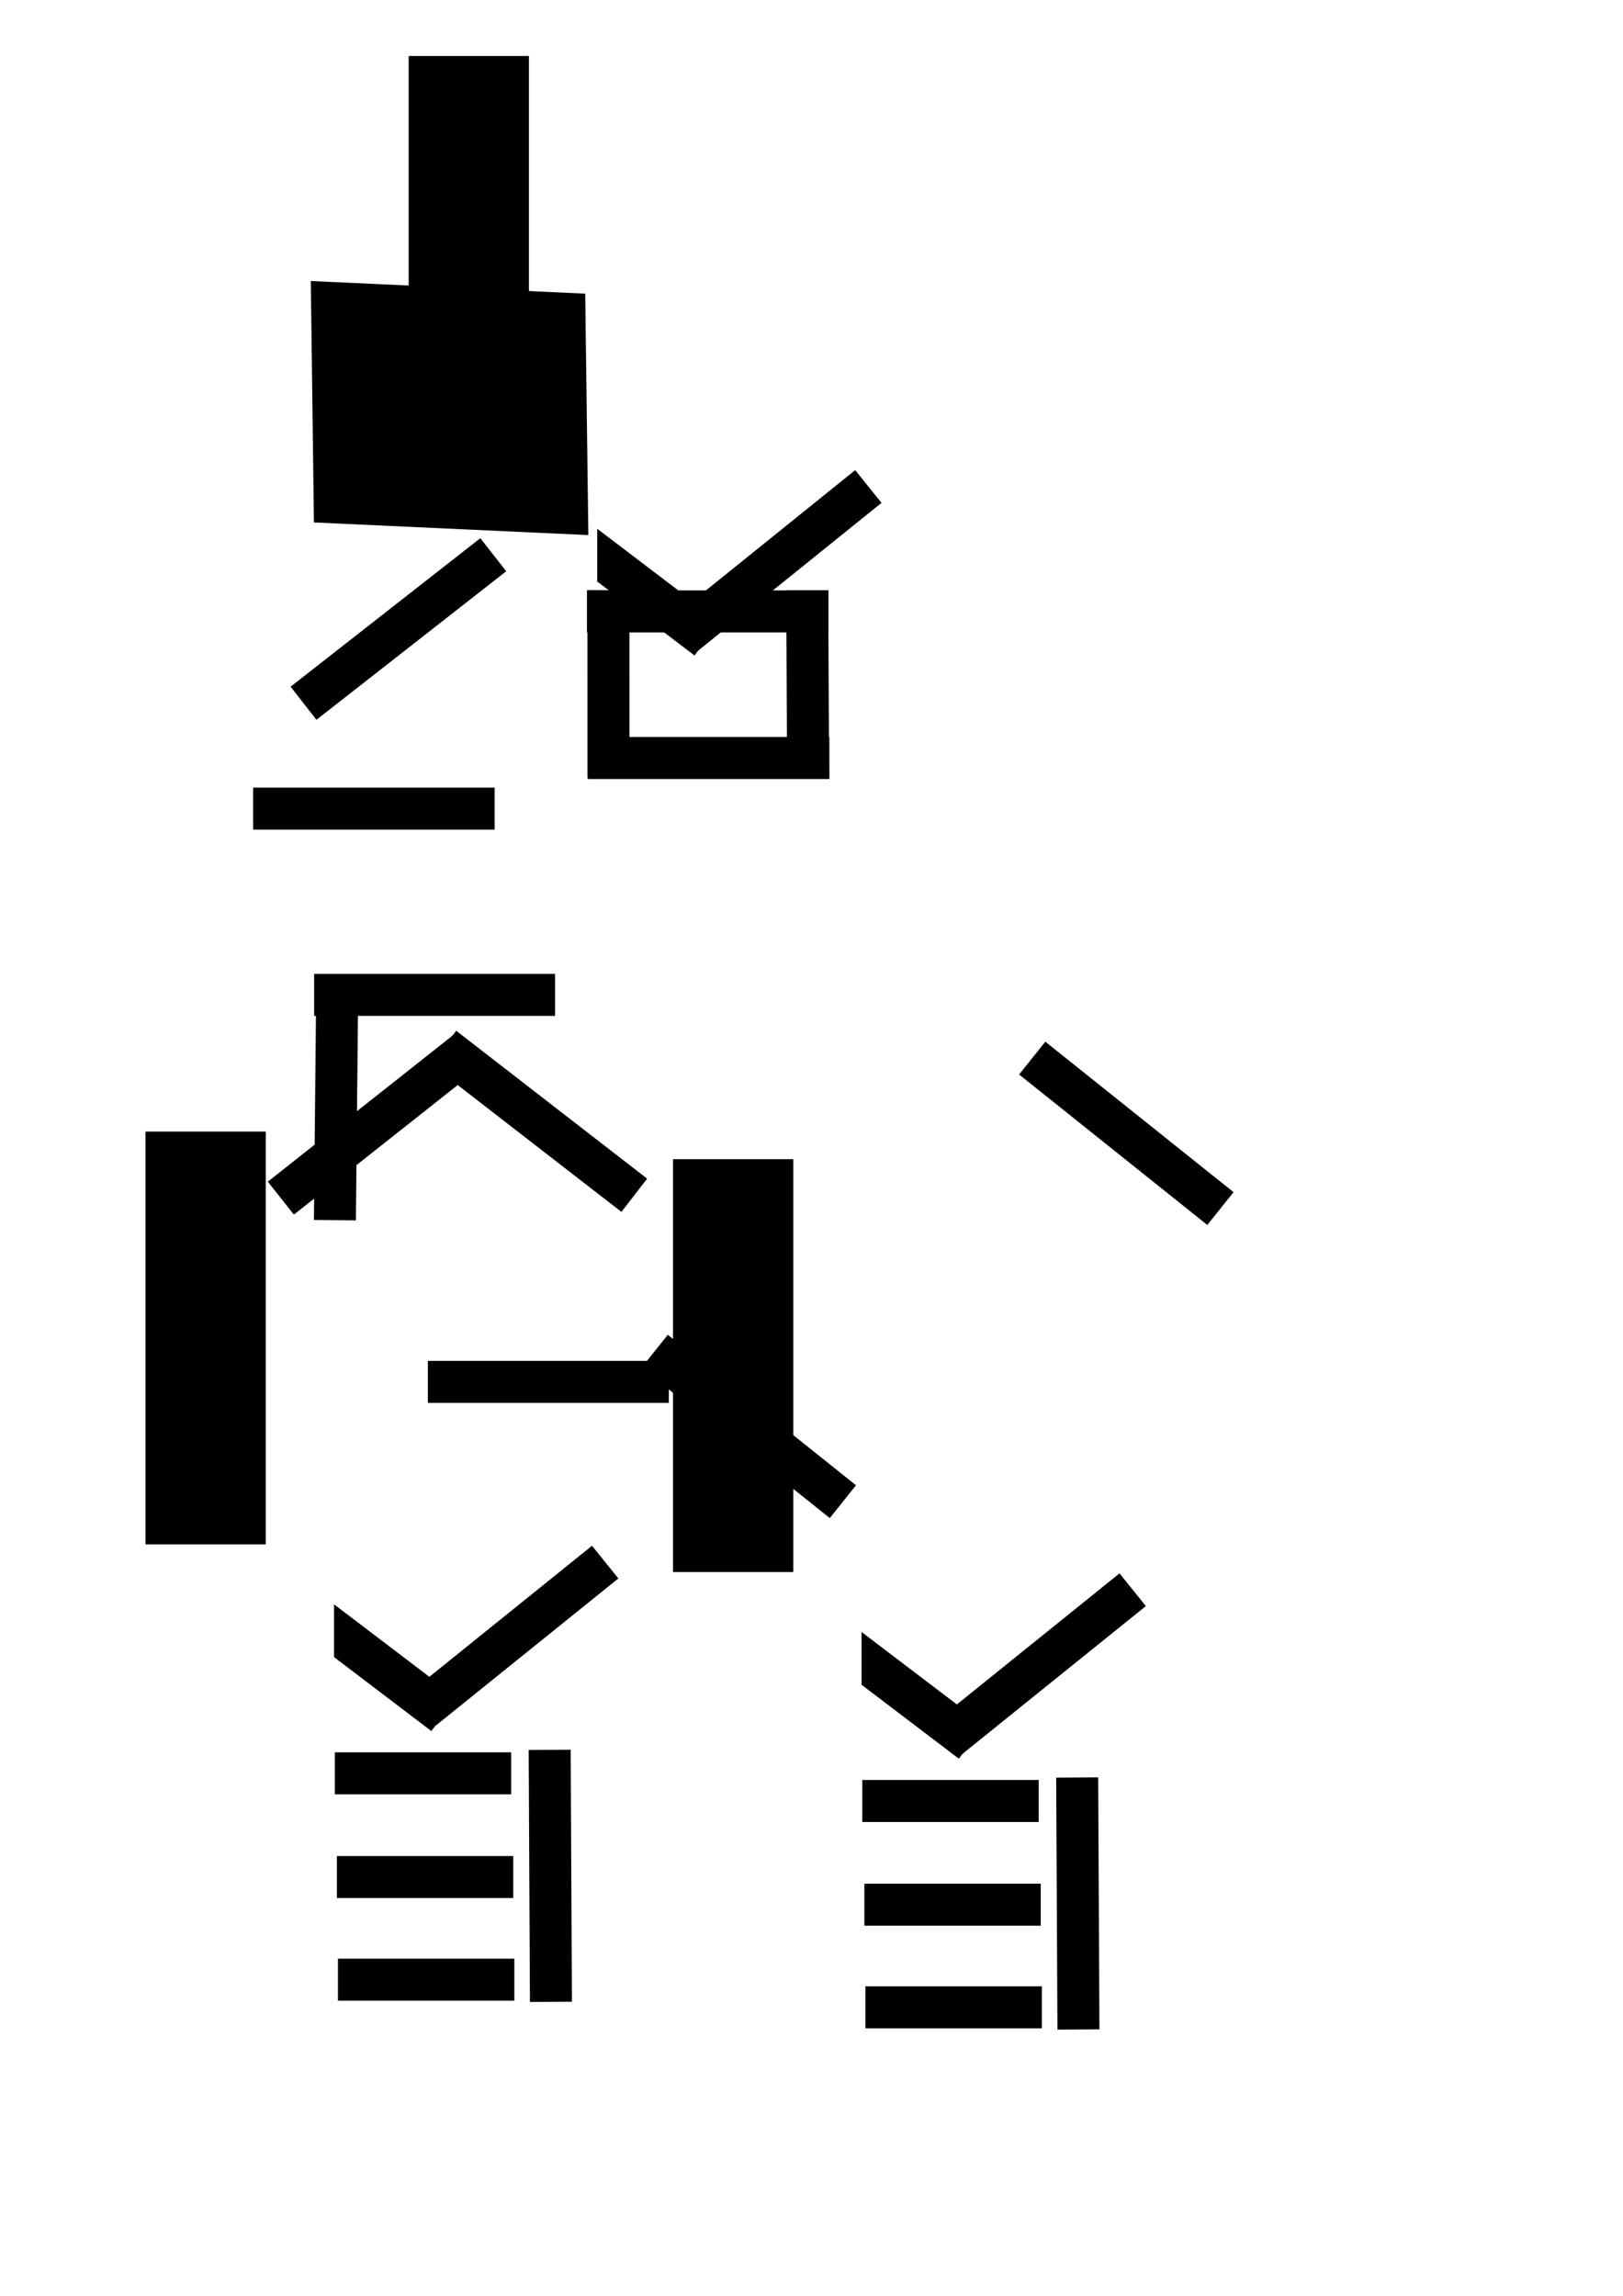 <?xml version="1.0" encoding="UTF-8" standalone="no"?>
<!-- Created with Inkscape (http://www.inkscape.org/) -->

<svg
   width="210mm"
   height="297mm"
   viewBox="0 0 210 297"
   version="1.1"
   id="svg1"
   inkscape:version="1.4 (86a8ad7, 2024-10-11)"
   sodipodi:docname="school112.svg"
   xmlns:inkscape="http://www.inkscape.org/namespaces/inkscape"
   xmlns:sodipodi="http://sodipodi.sourceforge.net/DTD/sodipodi-0.dtd"
   xmlns:xlink="http://www.w3.org/1999/xlink"
   xmlns="http://www.w3.org/2000/svg"
   xmlns:svg="http://www.w3.org/2000/svg">
  <sodipodi:namedview
     id="namedview1"
     pagecolor="#ffffff"
     bordercolor="#000000"
     borderopacity="0.25"
     inkscape:showpageshadow="2"
     inkscape:pageopacity="0.0"
     inkscape:pagecheckerboard="0"
     inkscape:deskcolor="#d1d1d1"
     inkscape:document-units="mm"
     inkscape:zoom="1.3772587"
     inkscape:rotation="90"
     inkscape:cx="310.3992"
     inkscape:cy="558.71856"
     inkscape:window-width="1920"
     inkscape:window-height="991"
     inkscape:window-x="-9"
     inkscape:window-y="-9"
     inkscape:window-maximized="1"
     inkscape:current-layer="layer1" />
  <defs
     id="defs1" />
  <g
     inkscape:label="Слой 1"
     inkscape:groupmode="layer"
     id="layer1">
    <path
       style="fill:#000000;stroke-width:0.265"
       d="m 28.527,256.74 c 40.209,1.087 40.209,1.087 40.209,1.087"
       id="path1" />
    <path
       style="fill:#000000;stroke-width:0.63"
       d="m 35.047,253.752 35.047,4.619 v 0"
       id="path2" />
    <path
       style="fill:#000000;stroke-width:0.63"
       d="m 31.75,251.883 35.047,4.619 v 0"
       id="path2-8"
       inkscape:transform-center-x="5.161971"
       inkscape:transform-center-y="8.9655285" />
    <path
       style="fill:#000000;stroke-width:0.63"
       d="m 35.95,252.313 35.047,4.619 v 0"
       id="path2-8-5"
       inkscape:transform-center-x="5.161971"
       inkscape:transform-center-y="8.9655285" />
    <g
       id="g4">
      <rect
         style="fill:#000000;stroke-width:0.098"
         id="rect2-7"
         width="22.821"
         height="5.434"
         x="43.589"
         y="240.109"
         ry="0" />
      <rect
         style="fill:#000000;stroke-width:0.098"
         id="rect2-7-7"
         width="22.821"
         height="5.434"
         x="43.321"
         y="226.693"
         ry="0" />
      <rect
         style="fill:#000000;stroke-width:0.098"
         id="rect2-7-7-2"
         width="22.821"
         height="5.434"
         x="43.729"
         y="253.387"
         ry="0" />
      <rect
         style="fill:#000000;stroke-width:0.117"
         id="rect2-2-1"
         width="32.599"
         height="5.434"
         x="226.789"
         y="-72.706"
         ry="0"
         transform="matrix(0.005,1,-1,0.006,0,0)" />
    </g>
    <g
       id="g3"
       transform="translate(33.427,-83.183)">
      <rect
         style="fill:#000000;stroke-width:0.114"
         id="rect2-7-7-9-1"
         width="31.244"
         height="5.434"
         x="42.641"
         y="178.528"
         ry="0" />
      <rect
         style="fill:#000000;stroke-width:0.114"
         id="rect2-7-7-9-7"
         width="31.244"
         height="5.434"
         x="42.522"
         y="159.562"
         ry="0" />
      <rect
         style="fill:#000000;stroke-width:0.101"
         id="rect2-7-7-9-79"
         width="24.33"
         height="5.434"
         x="159.305"
         y="-47.973"
         ry="0"
         transform="matrix(2.4317904e-4,1,-1,-0.005,0,0)" />
      <rect
         style="fill:#000000;stroke-width:0.101"
         id="rect2-7-7-9-79-8"
         width="24.328"
         height="5.434"
         x="159.546"
         y="-72.935"
         ry="0"
         transform="matrix(0.005,1,-1,1.3323094e-4,0,0)" />
    </g>
    <rect
       style="fill:#000000;stroke-width:0.114"
       id="rect2-7-7-9"
       width="31.244"
       height="5.434"
       x="32.751"
       y="101.89"
       ry="0" />
    <rect
       style="fill:#000000;stroke-width:0.114"
       id="rect2-7-7-9-8"
       width="31.244"
       height="5.434"
       x="126.165"
       y="-47.619"
       ry="0"
       transform="rotate(90.57)" />
    <g
       id="g2"
       transform="translate(-0.768,13.448)">
      <path
         id="rect2-7-7-9-5"
         style="fill:#000000;stroke-width:0.114"
         d="M 152.472 127.916 L 156.602 133.35 L 172.411 133.35 L 172.412 127.917 L 152.472 127.916 z "
         transform="rotate(37.235)" />
      <rect
         style="fill:#000000;stroke-width:0.114"
         id="rect2-7-7-9-5-2"
         width="31.244"
         height="5.434"
         x="-88.013"
         y="193.784"
         ry="0"
         transform="rotate(-38.857)" />
      <rect
         style="fill:#000000;stroke-width:0.265"
         id="rect13"
         width="15.561"
         height="53.406"
         x="19.595"
         y="132.939" />
    </g>
    <g
       id="g2-3"
       transform="rotate(-179.479,57.63,171.915)">
      <rect
         style="fill:#000000;stroke-width:0.114"
         id="rect2-7-7-9-5-7"
         width="31.244"
         height="5.434"
         x="141.168"
         y="127.917"
         ry="0"
         transform="rotate(37.235)" />
      <rect
         style="fill:#000000;stroke-width:0.114"
         id="rect2-7-7-9-5-2-8"
         width="31.244"
         height="5.434"
         x="-88.013"
         y="193.784"
         ry="0"
         transform="rotate(-38.857)" />
    </g>
    <rect
       style="fill:#000000;stroke-width:0.292"
       id="rect2-7-7-24"
       width="31.231"
       height="35.543"
       x="34.525"
       y="-75.348"
       ry="0"
       transform="matrix(0.013,1,-0.999,-0.046,0,0)"
       inkscape:transform-center-x="38.613842"
       inkscape:transform-center-y="41.495472" />
    <rect
       style="fill:#000000;stroke-width:0.114"
       id="rect2-7-7-24-0"
       width="31.176"
       height="5.434"
       x="40.644"
       y="125.984"
       ry="0" />
    <rect
       style="fill:#000000;stroke-width:0.114"
       id="rect2-7-7-24-6"
       width="31.176"
       height="5.434"
       x="-6.041"
       y="-98.566"
       ry="0"
       transform="rotate(141.957)" />
    <rect
       style="fill:#000000;stroke-width:0.114"
       id="rect2-7-7-24-9"
       width="31.176"
       height="5.434"
       x="175.306"
       y="80.941"
       ry="0"
       transform="rotate(38.634)" />
    <path
       style="fill:#000000;stroke-width:0.265"
       d="m 96.779,260.316 c 40.209,1.087 40.209,1.087 40.209,1.087"
       id="path1-1" />
    <path
       style="fill:#000000;stroke-width:0.63"
       d="m 103.299,257.327 35.047,4.619 v 0"
       id="path2-3" />
    <path
       style="fill:#000000;stroke-width:0.63"
       d="m 100.002,255.459 35.047,4.619 v 0"
       id="path2-8-59"
       inkscape:transform-center-x="5.161971"
       inkscape:transform-center-y="8.9655285" />
    <path
       style="fill:#000000;stroke-width:0.63"
       d="m 104.202,255.889 35.047,4.619 v 0"
       id="path2-8-5-8"
       inkscape:transform-center-x="5.161971"
       inkscape:transform-center-y="8.9655285" />
    <rect
       style="fill:#000000;stroke-width:0.098"
       id="rect2-7-0"
       width="22.821"
       height="5.434"
       x="111.841"
       y="243.684"
       ry="0" />
    <rect
       style="fill:#000000;stroke-width:0.098"
       id="rect2-7-7-7"
       width="22.821"
       height="5.434"
       x="111.573"
       y="230.269"
       ry="0" />
    <rect
       style="fill:#000000;stroke-width:0.098"
       id="rect2-7-7-2-6"
       width="22.821"
       height="5.434"
       x="111.981"
       y="256.963"
       ry="0" />
    <rect
       style="fill:#000000;stroke-width:0.117"
       id="rect2-2-1-3"
       width="32.599"
       height="5.434"
       x="230.777"
       y="-140.939"
       ry="0"
       transform="matrix(0.005,1,-1,0.006,0,0)" />
    <g
       id="g2-6"
       transform="translate(67.484,17.023)">
      <path
         id="rect2-7-7-9-5-1"
         style="fill:#000000;stroke-width:0.114"
         d="m 152.472,127.916 4.13,5.434 15.81,3.1e-4 4.4e-4,-5.434 z"
         transform="rotate(37.235)" />
      <rect
         style="fill:#000000;stroke-width:0.114"
         id="rect2-7-7-9-5-2-5"
         width="31.244"
         height="5.434"
         x="-88.013"
         y="193.784"
         ry="0"
         transform="rotate(-38.857)" />
      <rect
         style="fill:#000000;stroke-width:0.265"
         id="rect13-4"
         width="15.561"
         height="53.406"
         x="19.595"
         y="132.939" />
    </g>
    <rect
       style="fill:#000000;stroke-width:0.114"
       id="rect2-7-7-24-9-2"
       width="31.176"
       height="5.434"
       x="189.79"
       y="20.821"
       ry="0"
       transform="rotate(38.634)" />
    <rect
       style="fill:#000000;stroke-width:0.114"
       id="rect2-7-7-24-60"
       width="31.176"
       height="5.434"
       x="55.363"
       y="176.052"
       ry="0" />
  </g>
  <g
     inkscape:groupmode="layer"
     id="layer2"
     inkscape:label="Слой 2">
    <use
       id="use12"
       inkscape:spray-origin="#g2"
       xlink:href="#g2"
       transform="translate(34.05,-139.144)"
       style="display:none" />
  </g>
</svg>
